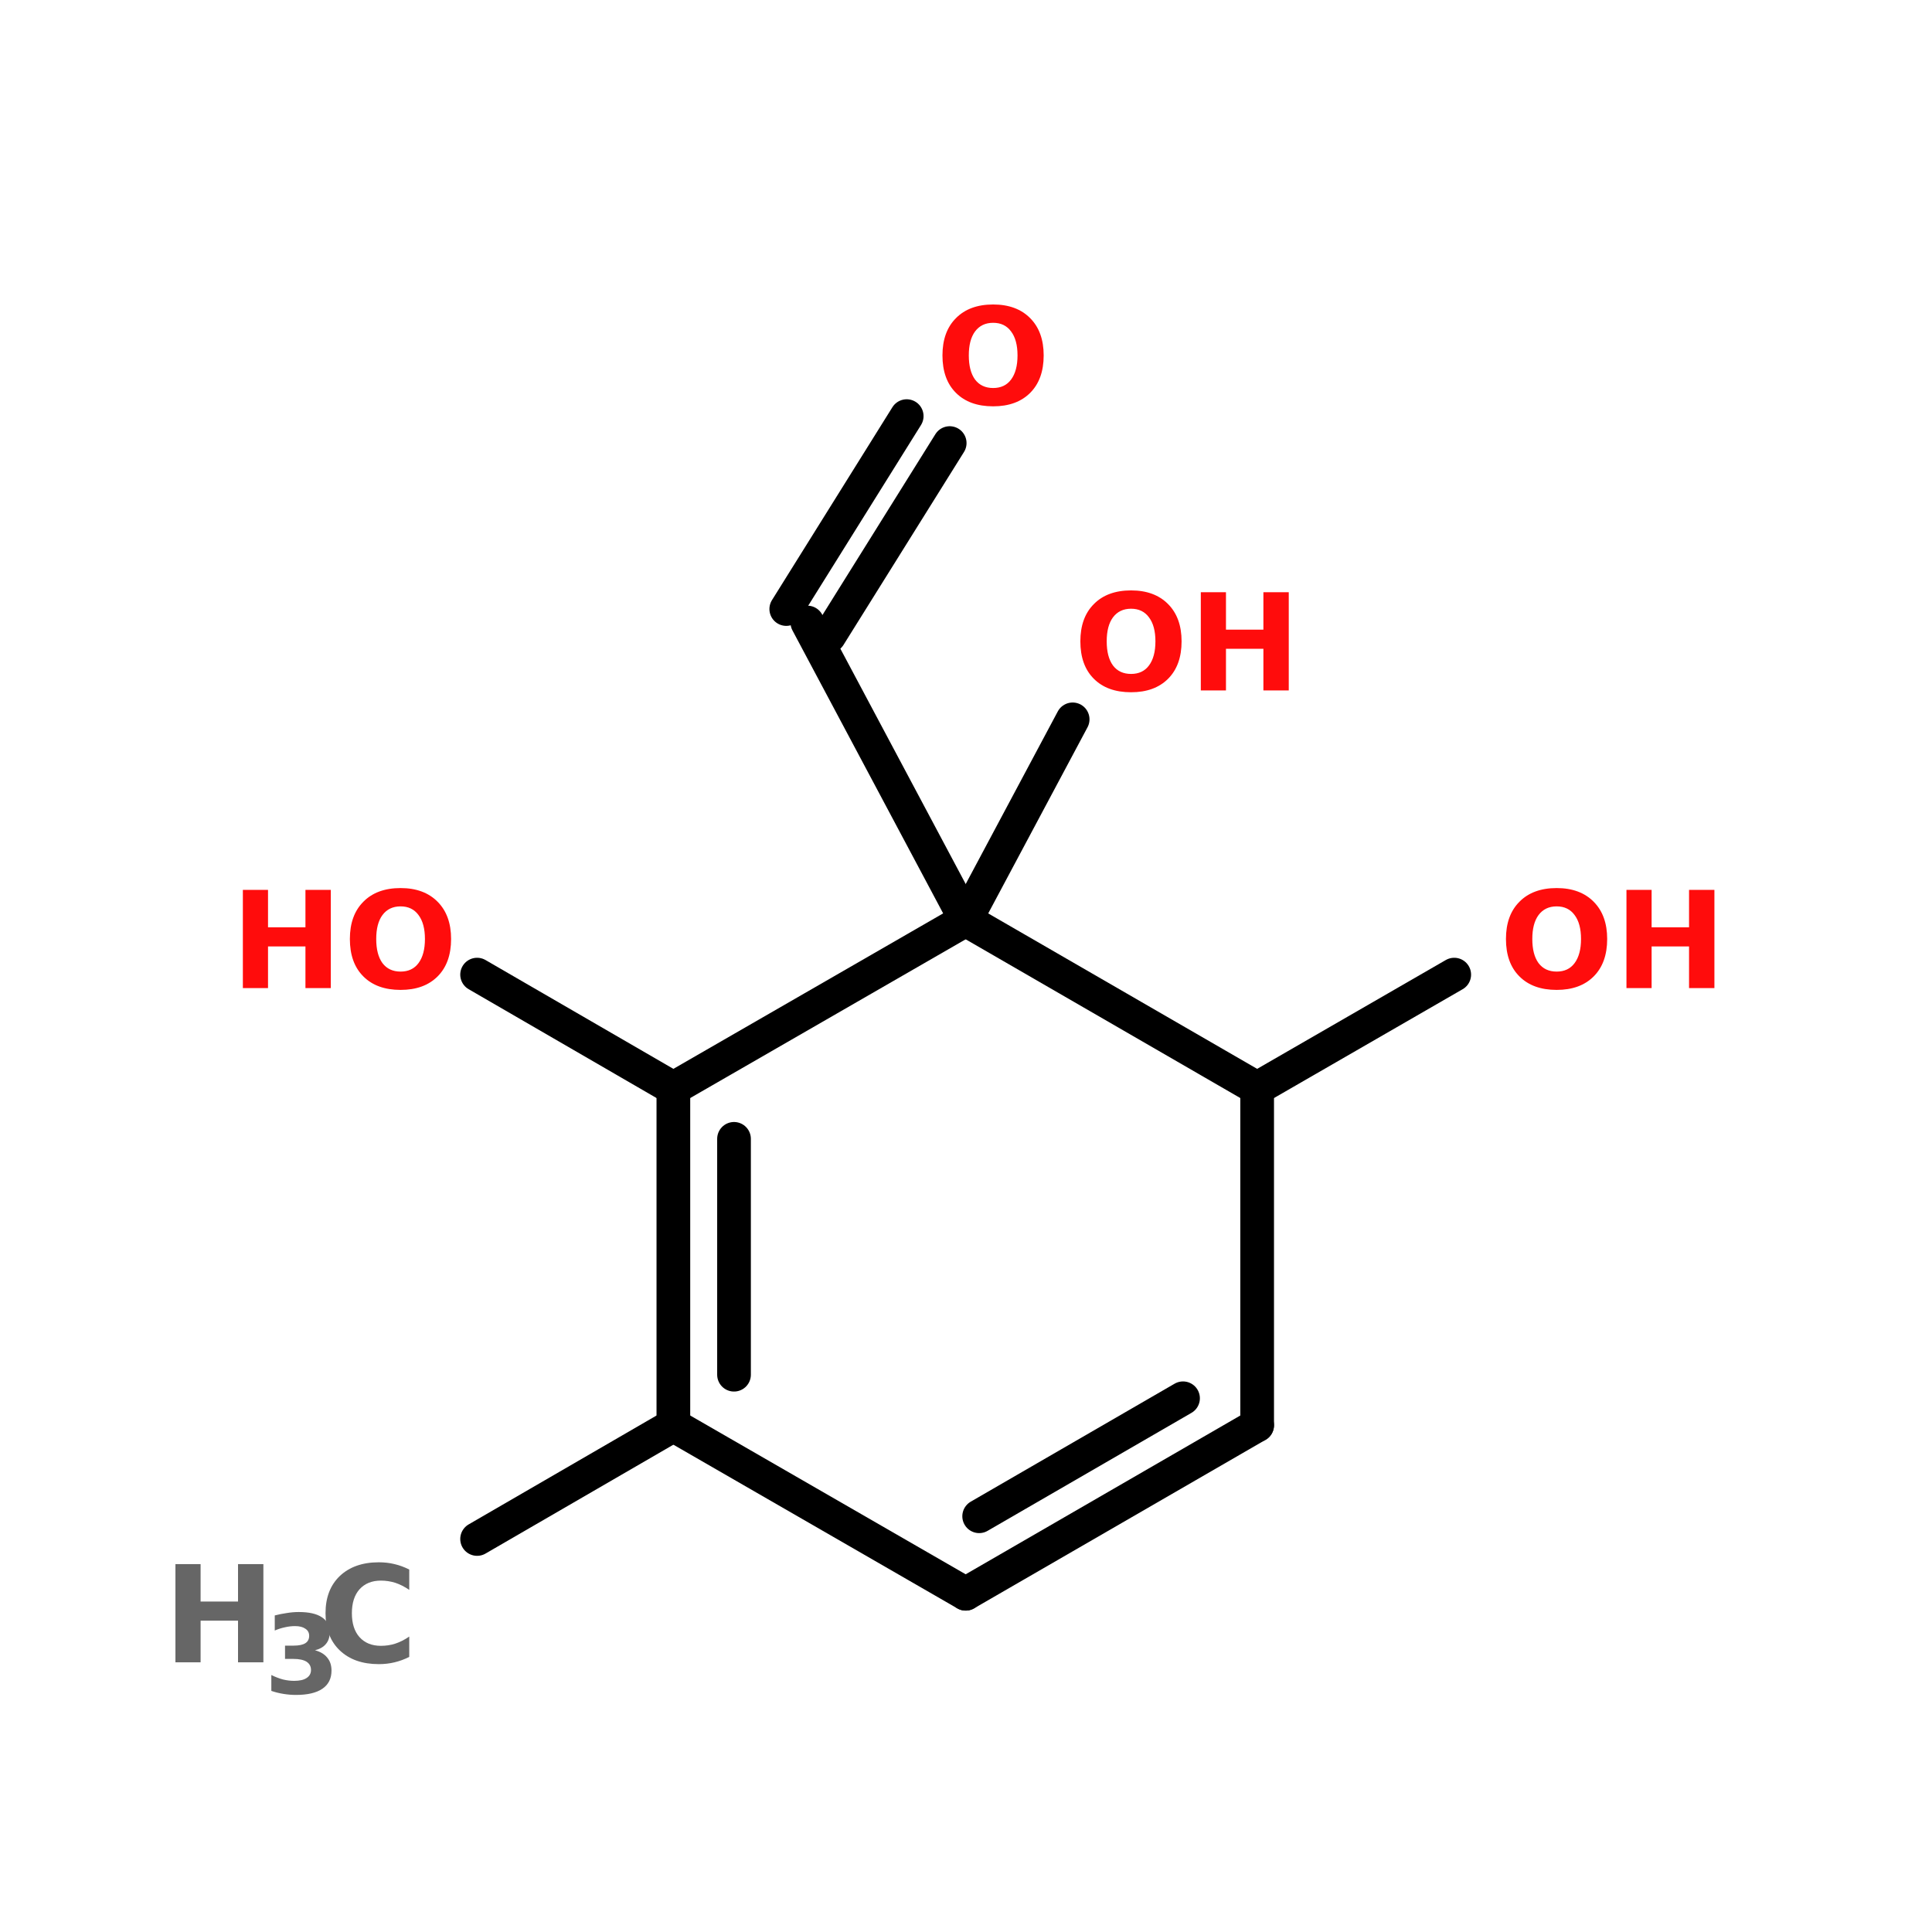 <?xml version="1.0" encoding="UTF-8"?>
<svg xmlns="http://www.w3.org/2000/svg" xmlns:xlink="http://www.w3.org/1999/xlink" width="150pt" height="150pt" viewBox="0 0 150 150" version="1.1">
<defs>
<g>
<symbol overflow="visible" id="glyph0-0">
<path style="stroke:none;" d="M 0.516 1.844 L 0.516 -7.375 L 5.75 -7.375 L 5.75 1.844 Z M 1.109 1.266 L 5.172 1.266 L 5.172 -6.797 L 1.109 -6.797 Z M 1.109 1.266 "/>
</symbol>
<symbol overflow="visible" id="glyph0-1">
<path style="stroke:none;" d="M 0.969 -7.625 L 2.922 -7.625 L 2.922 -4.719 L 5.828 -4.719 L 5.828 -7.625 L 7.797 -7.625 L 7.797 0 L 5.828 0 L 5.828 -3.234 L 2.922 -3.234 L 2.922 0 L 0.969 0 Z M 0.969 -7.625 "/>
</symbol>
<symbol overflow="visible" id="glyph0-2">
<path style="stroke:none;" d="M 7.016 -0.422 C 6.648 -0.234 6.27 -0.094 5.875 0 C 5.488 0.094 5.082 0.141 4.656 0.141 C 3.383 0.141 2.375 -0.211 1.625 -0.922 C 0.883 -1.629 0.516 -2.594 0.516 -3.812 C 0.516 -5.031 0.883 -5.992 1.625 -6.703 C 2.375 -7.41 3.383 -7.766 4.656 -7.766 C 5.082 -7.766 5.488 -7.719 5.875 -7.625 C 6.27 -7.531 6.648 -7.391 7.016 -7.203 L 7.016 -5.625 C 6.648 -5.875 6.289 -6.055 5.938 -6.172 C 5.582 -6.285 5.207 -6.344 4.812 -6.344 C 4.113 -6.344 3.562 -6.117 3.156 -5.672 C 2.758 -5.223 2.562 -4.602 2.562 -3.812 C 2.562 -3.02 2.758 -2.398 3.156 -1.953 C 3.562 -1.504 4.113 -1.281 4.812 -1.281 C 5.207 -1.281 5.582 -1.336 5.938 -1.453 C 6.289 -1.566 6.648 -1.75 7.016 -2 Z M 7.016 -0.422 "/>
</symbol>
<symbol overflow="visible" id="glyph0-3">
<path style="stroke:none;" d="M 4.453 -6.344 C 3.848 -6.344 3.379 -6.117 3.047 -5.672 C 2.723 -5.234 2.562 -4.613 2.562 -3.812 C 2.562 -3.008 2.723 -2.383 3.047 -1.938 C 3.379 -1.5 3.848 -1.281 4.453 -1.281 C 5.055 -1.281 5.52 -1.5 5.844 -1.938 C 6.176 -2.383 6.344 -3.008 6.344 -3.812 C 6.344 -4.613 6.176 -5.234 5.844 -5.672 C 5.52 -6.117 5.055 -6.344 4.453 -6.344 Z M 4.453 -7.766 C 5.672 -7.766 6.629 -7.41 7.328 -6.703 C 8.023 -6.004 8.375 -5.039 8.375 -3.812 C 8.375 -2.57 8.023 -1.602 7.328 -0.906 C 6.629 -0.207 5.672 0.141 4.453 0.141 C 3.223 0.141 2.258 -0.207 1.562 -0.906 C 0.863 -1.602 0.516 -2.57 0.516 -3.812 C 0.516 -5.039 0.863 -6.004 1.562 -6.703 C 2.258 -7.41 3.223 -7.766 4.453 -7.766 Z M 4.453 -7.766 "/>
</symbol>
<symbol overflow="visible" id="glyph1-0">
<path style="stroke:none;" d="M 0.422 1.5 L 0.422 -6 L 4.672 -6 L 4.672 1.5 Z M 0.906 1.031 L 4.203 1.031 L 4.203 -5.516 L 0.906 -5.516 Z M 0.906 1.031 "/>
</symbol>
<symbol overflow="visible" id="glyph1-1">
<path style="stroke:none;" d="M 3.953 -3.344 C 4.379 -3.227 4.695 -3.035 4.906 -2.766 C 5.125 -2.504 5.234 -2.172 5.234 -1.766 C 5.234 -1.148 5 -0.68 4.531 -0.359 C 4.062 -0.035 3.375 0.125 2.469 0.125 C 2.156 0.125 1.836 0.098 1.516 0.047 C 1.191 -0.004 0.875 -0.082 0.562 -0.188 L 0.562 -1.422 C 0.863 -1.273 1.16 -1.16 1.453 -1.078 C 1.754 -1.004 2.047 -0.969 2.328 -0.969 C 2.754 -0.969 3.078 -1.039 3.297 -1.188 C 3.523 -1.332 3.641 -1.539 3.641 -1.812 C 3.641 -2.094 3.523 -2.305 3.297 -2.453 C 3.066 -2.598 2.723 -2.672 2.266 -2.672 L 1.625 -2.672 L 1.625 -3.703 L 2.297 -3.703 C 2.703 -3.703 3.004 -3.766 3.203 -3.891 C 3.398 -4.016 3.5 -4.207 3.5 -4.469 C 3.5 -4.707 3.398 -4.891 3.203 -5.016 C 3.016 -5.148 2.75 -5.219 2.406 -5.219 C 2.145 -5.219 1.879 -5.188 1.609 -5.125 C 1.348 -5.07 1.086 -4.988 0.828 -4.875 L 0.828 -6.047 C 1.148 -6.129 1.461 -6.191 1.766 -6.234 C 2.078 -6.285 2.383 -6.312 2.688 -6.312 C 3.488 -6.312 4.086 -6.176 4.484 -5.906 C 4.891 -5.645 5.094 -5.25 5.094 -4.719 C 5.094 -4.352 4.992 -4.055 4.797 -3.828 C 4.609 -3.598 4.328 -3.438 3.953 -3.344 Z M 3.953 -3.344 "/>
</symbol>
</g>
</defs>
<g id="surface1">
<path style="fill-rule:nonzero;fill:rgb(0%,0%,0%);fill-opacity:1;stroke-width:4;stroke-linecap:round;stroke-linejoin:miter;stroke:rgb(0%,0%,0%);stroke-opacity:1;stroke-miterlimit:4;" d="M 51.298 182.701 L 74.598 169.197 " transform="matrix(0.654,0,0,0.654,3.493,0)"/>
<path style="fill-rule:nonzero;fill:rgb(0%,0%,0%);fill-opacity:1;stroke-width:4;stroke-linecap:round;stroke-linejoin:miter;stroke:rgb(0%,0%,0%);stroke-opacity:1;stroke-miterlimit:4;" d="M 143.902 129.199 L 167.298 115.702 " transform="matrix(0.654,0,0,0.654,3.493,0)"/>
<path style="fill-rule:nonzero;fill:rgb(0%,0%,0%);fill-opacity:1;stroke-width:4;stroke-linecap:round;stroke-linejoin:miter;stroke:rgb(0%,0%,0%);stroke-opacity:1;stroke-miterlimit:4;" d="M 109.301 109.2 L 90.502 73.901 " transform="matrix(0.654,0,0,0.654,3.493,0)"/>
<path style="fill-rule:nonzero;fill:rgb(0%,0%,0%);fill-opacity:1;stroke-width:4;stroke-linecap:round;stroke-linejoin:miter;stroke:rgb(0%,0%,0%);stroke-opacity:1;stroke-miterlimit:4;" d="M 88.001 72.301 L 102.298 49.4 " transform="matrix(0.654,0,0,0.654,3.493,0)"/>
<path style="fill-rule:nonzero;fill:rgb(0%,0%,0%);fill-opacity:1;stroke-width:4;stroke-linecap:round;stroke-linejoin:miter;stroke:rgb(0%,0%,0%);stroke-opacity:1;stroke-miterlimit:4;" d="M 93.099 75.501 L 107.402 52.6 " transform="matrix(0.654,0,0,0.654,3.493,0)"/>
<path style="fill-rule:nonzero;fill:rgb(0%,0%,0%);fill-opacity:1;stroke-width:4;stroke-linecap:round;stroke-linejoin:miter;stroke:rgb(0%,0%,0%);stroke-opacity:1;stroke-miterlimit:4;" d="M 109.301 109.2 L 121.999 85.399 " transform="matrix(0.654,0,0,0.654,3.493,0)"/>
<path style="fill-rule:nonzero;fill:rgb(0%,0%,0%);fill-opacity:1;stroke-width:4;stroke-linecap:round;stroke-linejoin:miter;stroke:rgb(0%,0%,0%);stroke-opacity:1;stroke-miterlimit:4;" d="M 74.598 129.199 L 51.298 115.702 " transform="matrix(0.654,0,0,0.654,3.493,0)"/>
<path style="fill:none;stroke-width:4;stroke-linecap:round;stroke-linejoin:miter;stroke:rgb(0%,0%,0%);stroke-opacity:1;stroke-miterlimit:4;" d="M 74.598 129.199 L 74.598 169.197 " transform="matrix(0.654,0,0,0.654,3.493,0)"/>
<path style="fill:none;stroke-width:4;stroke-linecap:round;stroke-linejoin:miter;stroke:rgb(0%,0%,0%);stroke-opacity:1;stroke-miterlimit:4;" d="M 81.798 135.199 L 81.798 163.198 " transform="matrix(0.654,0,0,0.654,3.493,0)"/>
<path style="fill-rule:nonzero;fill:rgb(0%,0%,0%);fill-opacity:1;stroke-width:4;stroke-linecap:round;stroke-linejoin:miter;stroke:rgb(0%,0%,0%);stroke-opacity:1;stroke-miterlimit:4;" d="M 74.598 169.197 L 109.301 189.202 " transform="matrix(0.654,0,0,0.654,3.493,0)"/>
<path style="fill-rule:nonzero;fill:rgb(0%,0%,0%);fill-opacity:1;stroke-width:4;stroke-linecap:round;stroke-linejoin:miter;stroke:rgb(0%,0%,0%);stroke-opacity:1;stroke-miterlimit:4;" d="M 109.301 189.202 L 143.902 169.197 " transform="matrix(0.654,0,0,0.654,3.493,0)"/>
<path style="fill-rule:nonzero;fill:rgb(0%,0%,0%);fill-opacity:1;stroke-width:4;stroke-linecap:round;stroke-linejoin:miter;stroke:rgb(0%,0%,0%);stroke-opacity:1;stroke-miterlimit:4;" d="M 110.901 180.003 L 135.103 165.997 " transform="matrix(0.654,0,0,0.654,3.493,0)"/>
<path style="fill:none;stroke-width:4;stroke-linecap:round;stroke-linejoin:miter;stroke:rgb(0%,0%,0%);stroke-opacity:1;stroke-miterlimit:4;" d="M 143.902 169.197 L 143.902 129.199 " transform="matrix(0.654,0,0,0.654,3.493,0)"/>
<path style="fill-rule:nonzero;fill:rgb(0%,0%,0%);fill-opacity:1;stroke-width:4;stroke-linecap:round;stroke-linejoin:miter;stroke:rgb(0%,0%,0%);stroke-opacity:1;stroke-miterlimit:4;" d="M 143.902 129.199 L 109.301 109.2 " transform="matrix(0.654,0,0,0.654,3.493,0)"/>
<path style="fill-rule:nonzero;fill:rgb(0%,0%,0%);fill-opacity:1;stroke-width:4;stroke-linecap:round;stroke-linejoin:miter;stroke:rgb(0%,0%,0%);stroke-opacity:1;stroke-miterlimit:4;" d="M 109.301 109.2 L 74.598 129.199 " transform="matrix(0.654,0,0,0.654,3.493,0)"/>
<g style="fill:rgb(40%,40%,40%);fill-opacity:1;">
  <use xlink:href="#glyph0-1" x="12.652" y="129.062"/>
</g>
<g style="fill:rgb(40%,40%,40%);fill-opacity:1;">
  <use xlink:href="#glyph1-1" x="20.504" y="131.469"/>
</g>
<g style="fill:rgb(40%,40%,40%);fill-opacity:1;">
  <use xlink:href="#glyph0-2" x="24.758" y="129.062"/>
</g>
<g style="fill:rgb(100%,4.706%,4.706%);fill-opacity:1;">
  <use xlink:href="#glyph0-3" x="116.406" y="76.715"/>
</g>
<g style="fill:rgb(100%,4.706%,4.706%);fill-opacity:1;">
  <use xlink:href="#glyph0-1" x="125.309" y="76.715"/>
</g>
<g style="fill:rgb(100%,4.706%,4.706%);fill-opacity:1;">
  <use xlink:href="#glyph0-3" x="72.656" y="31.406"/>
</g>
<g style="fill:rgb(100%,4.706%,4.706%);fill-opacity:1;">
  <use xlink:href="#glyph0-3" x="83.363" y="53.605"/>
</g>
<g style="fill:rgb(100%,4.706%,4.706%);fill-opacity:1;">
  <use xlink:href="#glyph0-1" x="92.262" y="53.605"/>
</g>
<g style="fill:rgb(100%,4.706%,4.706%);fill-opacity:1;">
  <use xlink:href="#glyph0-1" x="17.887" y="76.715"/>
</g>
<g style="fill:rgb(100%,4.706%,4.706%);fill-opacity:1;">
  <use xlink:href="#glyph0-3" x="26.648" y="76.715"/>
</g>
</g>
</svg>
